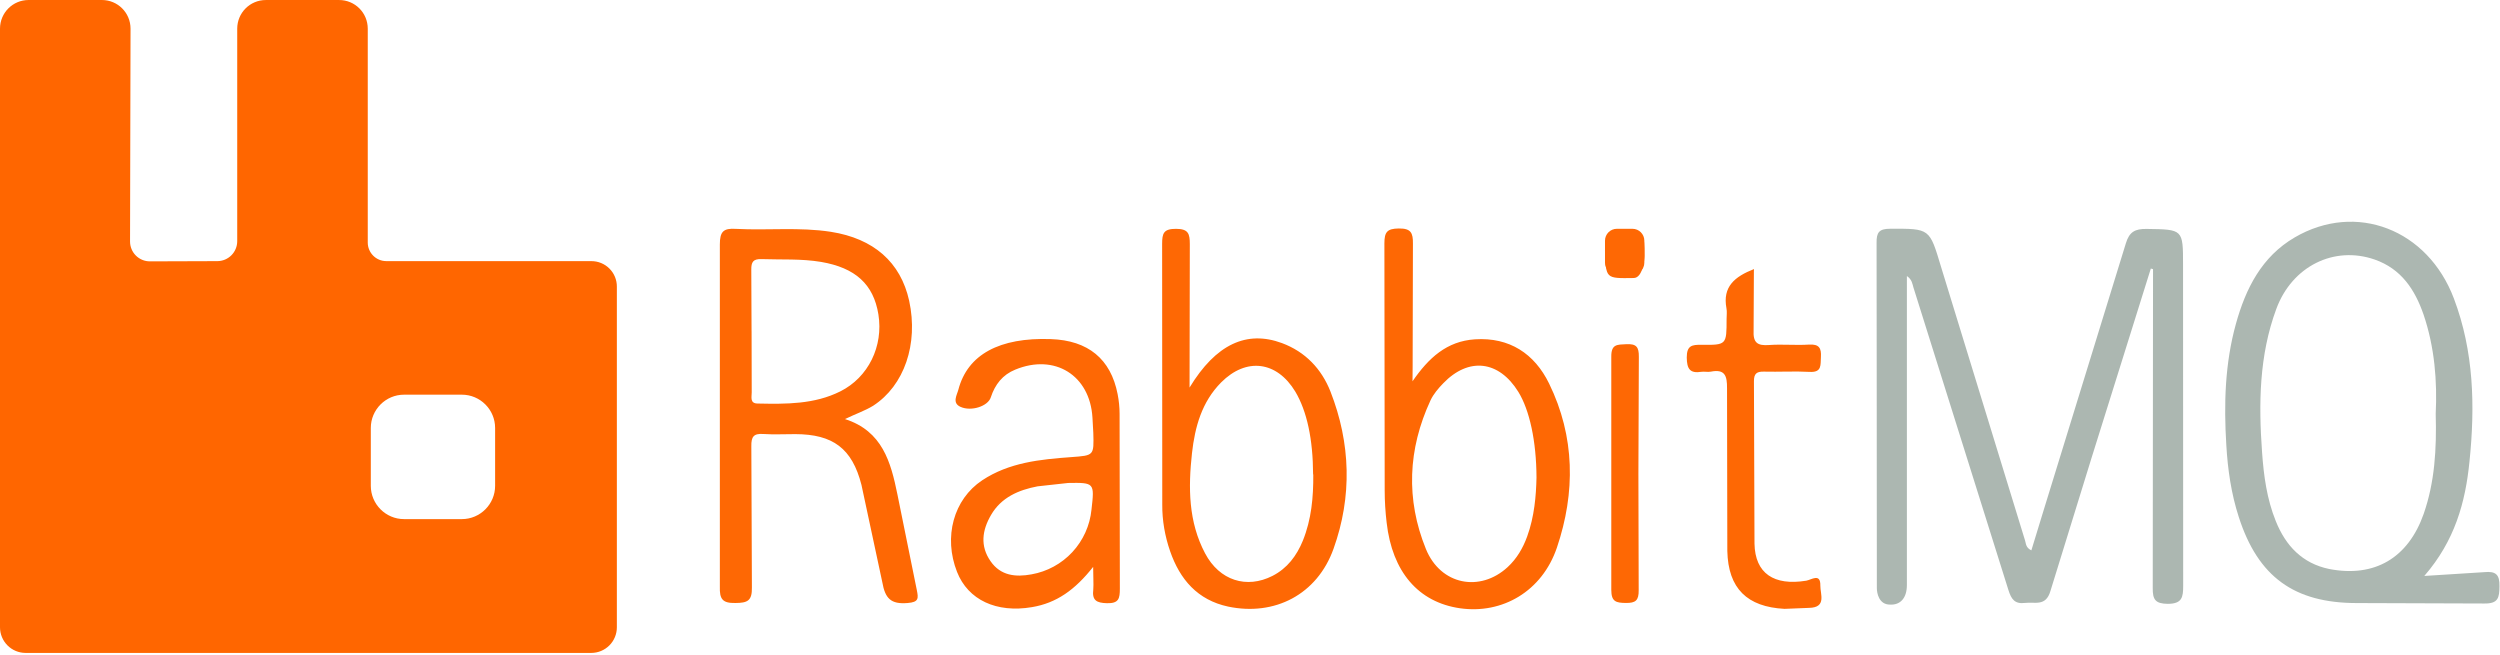 <svg width="939" height="246" viewBox="0 0 939 246" fill="none" xmlns="http://www.w3.org/2000/svg">
<path d="M222.073 98.074H145.092C141.206 98.074 138.13 94.895 138.13 91.105V10.785C138.13 4.811 133.332 0.008 127.364 0.008H99.865C93.897 0.008 89.1 4.811 89.1 10.785V90.569C89.1 94.736 85.756 98.082 81.594 98.082L56.352 98.166C55.364 98.175 54.384 97.987 53.469 97.612C52.554 97.238 51.723 96.685 51.025 95.985C50.326 95.286 49.773 94.454 49.399 93.538C49.025 92.623 48.837 91.642 48.846 90.653L49.03 10.776C49.03 4.802 44.232 0 38.264 0H10.765C4.798 0 0 4.802 0 10.776V235.639C0.007 238.182 1.019 240.619 2.815 242.417C4.612 244.216 7.046 245.229 9.587 245.235H222.106C224.647 245.229 227.081 244.216 228.878 242.417C230.674 240.619 231.686 238.182 231.693 235.639V107.679C231.701 106.417 231.458 105.165 230.979 103.997C230.5 102.83 229.794 101.769 228.902 100.876C228.011 99.983 226.951 99.277 225.784 98.797C224.617 98.317 223.367 98.075 222.106 98.082L222.073 98.074ZM185.965 182.477C185.965 189.363 180.365 194.977 173.477 194.977H151.762C144.883 194.977 139.275 189.371 139.275 182.477V160.74C139.275 153.855 144.875 148.241 151.762 148.241H173.477C180.356 148.241 185.965 153.846 185.965 160.74V182.477Z" fill="#FF6600"/>
<path d="M807.858 100.844L785.592 171.96L770.154 221.943C768.424 227.933 764.328 225.992 760.6 226.461C756.755 226.938 755.451 225.097 754.348 221.575L718.692 107.989C718.274 106.625 718.165 104.993 716.226 103.68V219.726C716.226 224.662 713.76 227.297 709.873 227.088C705.694 227.088 704.942 222.738 704.942 220.897L704.892 141.372L704.842 91.23C704.792 87.34 705.736 85.918 709.94 85.918C724.96 85.867 724.693 85.75 729.056 100.224L760.617 203.034C760.985 204.189 760.868 205.711 762.982 206.715L767.496 191.948L798.472 91.398C799.784 87.047 801.941 85.934 806.245 85.984C819.953 86.194 819.953 86.034 819.953 99.597L820.003 220.077C820.003 224.344 819.585 226.77 814.236 226.804C809.555 226.754 808.51 225.231 808.569 220.813L808.677 101.086C808.36 100.986 808.151 100.919 807.892 100.877L807.858 100.844ZM910.649 216.32L933.133 214.898C937.396 214.48 938.9 215.793 938.8 220.211C938.75 224.478 938.382 226.779 933.033 226.678L885.248 226.511C861.728 226.511 848.12 216.68 840.882 194.182C838.04 185.397 836.736 176.361 836.201 167.116C835.257 151.771 835.675 136.527 839.82 121.601C843.498 108.357 849.483 96.418 861.886 89.172C884.939 75.719 911.869 86.127 921.69 112.139C929.196 132.01 929.673 152.55 927.541 173.316C926.02 188.71 922.025 203.118 910.574 216.32H910.649ZM914.853 155.453C915.438 143.263 914.485 130.487 910.281 118.137C907.021 108.725 901.881 100.952 891.893 97.472C876.714 92.218 860.917 99.94 854.982 116.029C848.521 133.482 848.313 151.671 849.633 169.911C850.26 178.696 851.422 187.414 854.782 195.722C858.51 205.025 864.762 211.618 874.842 213.71C891.91 217.023 904.514 209.56 910.34 193.002C914.485 181.071 915.221 168.722 914.853 155.478V155.453Z" fill="#ACB7B1"/>
<path d="M317.374 157.402C331.45 161.92 334.592 173.55 337.066 185.681L344.363 221.658C344.99 224.754 345.099 226.176 340.895 226.494C334.592 227.021 332.453 224.762 331.391 218.663L323.568 182.134C320.057 168.362 312.802 163.108 298.744 163.058C294.698 163.058 290.661 163.267 286.666 163.008C283.046 162.757 282.152 164.062 282.202 167.584L282.411 220.629C282.52 225.674 280.74 226.461 276.226 226.486C271.345 226.586 270.241 225.013 270.375 220.336V91.824C270.375 86.988 271.688 85.633 276.477 85.967C288.346 86.595 300.265 85.231 312.083 87.072C328.148 89.599 338.287 98.476 341.488 112.983C344.998 129.215 339.649 144.835 327.947 152.407C324.855 154.298 321.386 155.453 317.5 157.343L317.374 157.402ZM282.294 124.396L282.344 147.421C282.344 149.152 281.559 151.604 284.71 151.57C295.266 151.78 305.873 151.888 315.636 146.994C326.134 141.74 331.851 130.068 329.928 118.087C328.09 106.734 321.261 100.584 308.397 98.375C300.942 97.12 293.486 97.589 286.03 97.321C282.879 97.212 282.144 98.425 282.186 101.312L282.286 124.387L282.294 124.396ZM530.537 143.221C536.571 134.436 543.409 128.135 554.007 127.449C566.979 126.613 576.374 132.863 581.84 144.057C591.603 164.029 591.762 185.004 584.782 205.661C579.216 222.11 564.254 230.736 548.39 228.469C532.743 226.21 522.922 214.806 520.824 196.299C520.342 192.287 520.097 188.25 520.089 184.209L519.98 91.389C519.98 87.122 521.033 85.867 525.388 85.817C529.96 85.767 530.737 87.448 530.696 91.489L530.587 137.59L530.537 143.212V143.221ZM577.109 179.381C577.059 165.61 574.485 153.997 570.281 147.17C562.984 135.398 551.642 134.034 542.08 143.965C540.241 145.856 538.402 148.015 537.299 150.374C528.79 168.714 528.004 187.589 535.568 206.197C541.085 219.751 555.879 222.545 566.244 213.032C569.712 209.828 572.011 205.887 573.599 201.519C576.332 194.006 576.959 186.175 577.109 179.39V179.381ZM446.786 145.58C456.708 129.231 468.267 123.977 481.498 128.863C490.275 132.126 496.36 138.535 499.72 147.053C507.326 166.497 507.911 186.476 500.873 206.121C494.73 223.306 478.765 231.506 461.28 227.833C449.779 225.365 443.167 217.625 439.489 207.016C437.55 201.394 436.497 195.504 436.547 189.513L436.497 91.624C436.497 87.633 437.024 85.951 441.696 85.951C446.368 85.951 446.895 87.791 446.895 91.724L446.795 145.655L446.786 145.58ZM493.2 178.21C493.15 164.966 490.893 154.449 486.513 147.086C479.576 135.624 468.125 134.16 458.68 143.614C451.383 150.977 448.817 160.33 447.706 170.22C446.285 183.146 446.343 195.973 452.637 207.853C458.045 218.061 468.234 221.256 477.946 216.303C483.513 213.459 487.032 208.732 489.339 203.109C492.598 195.077 493.325 186.66 493.267 178.193L493.2 178.21ZM410.603 212.898C403.774 221.575 396.795 226.511 387.601 228.042C374.311 230.301 363.612 225.365 359.458 214.797C354.31 201.712 358.146 187.572 368.903 180.411C379.034 173.684 390.744 172.529 402.454 171.684C410.896 171.057 410.896 171.157 410.645 162.59L410.327 156.858C409.383 140.928 396.118 132.729 381.341 138.828C376.56 140.769 373.734 144.4 372.146 149.236C371.093 152.583 364.791 154.649 360.754 152.809C357.494 151.336 359.442 148.391 359.968 146.341C363.437 133.147 375.406 126.68 394.68 127.366C408.697 127.843 417.206 134.829 419.78 148.031C420.257 150.458 420.516 152.968 420.516 155.444L420.616 221.148C420.616 224.829 420.198 226.67 415.785 226.561C411.857 226.461 410.118 225.507 410.636 221.407C410.804 219.148 410.586 216.889 410.586 212.89L410.603 212.898ZM401.1 181.415L389.707 182.669C382.569 184.033 376.058 186.819 372.222 193.446C368.912 199.118 368.042 205.059 372.054 210.79C375.832 216.253 381.458 216.83 387.434 215.726C393.319 214.689 398.704 211.756 402.771 207.373C406.837 202.99 409.361 197.398 409.959 191.446C411.113 181.306 411.113 181.239 401.083 181.406L401.1 181.415ZM658.762 101.053L658.653 124.019C658.403 128.805 660.124 129.909 664.479 129.591C669.41 129.223 674.459 129.759 679.524 129.424C683.252 129.215 684.146 130.737 683.937 134.109C683.728 137.004 684.414 139.941 679.733 139.682C674.008 139.364 668.232 139.732 662.456 139.581C659.782 139.531 658.779 140.368 658.779 143.154L658.988 204.18C659.197 215.425 666.343 220.077 678.412 218.111C680.352 217.793 683.82 215.115 683.72 219.951C683.67 223.156 686.186 228.201 679.457 228.318L670.263 228.686C656.246 227.95 649.1 221.072 648.782 206.933L648.673 145.906C648.724 141.12 647.888 138.544 642.53 139.598C641.427 139.807 640.223 139.497 639.061 139.648C634.757 140.334 633.603 138.594 633.545 134.293C633.545 129.775 635.484 129.457 639.061 129.508C648.506 129.608 648.506 129.508 648.506 119.836C648.506 118.472 648.715 117.1 648.456 115.786C646.935 107.696 651.549 103.906 658.804 101.061C658.804 109.051 651.557 103.906 658.804 101.061L658.762 101.053ZM615.382 177.9L615.491 221.683C615.541 225.532 614.337 226.519 610.66 226.469C607.041 226.419 605.202 226.051 605.202 221.583V133.967C605.152 129.24 607.408 129.449 610.768 129.282C614.613 129.072 615.599 130.286 615.549 134.068L615.382 177.909V177.9ZM617.689 96.116C617.689 97.43 617.004 104.366 613.644 104.424C602.928 104.592 603.246 104.675 602.828 94.175C602.878 88.603 604.299 87.867 609.657 87.29C617.639 88.126 617.689 87.398 617.689 96.116Z" fill="#FE6804"/>
<path d="M613.151 103.119H607.3C604.834 103.119 602.836 101.111 602.836 98.652V90.402C602.836 87.934 604.842 85.934 607.3 85.934H613.151C615.616 85.934 617.614 87.942 617.614 90.402V98.652C617.614 101.12 615.608 103.119 613.151 103.119Z" fill="#FE6804"/>
</svg>
